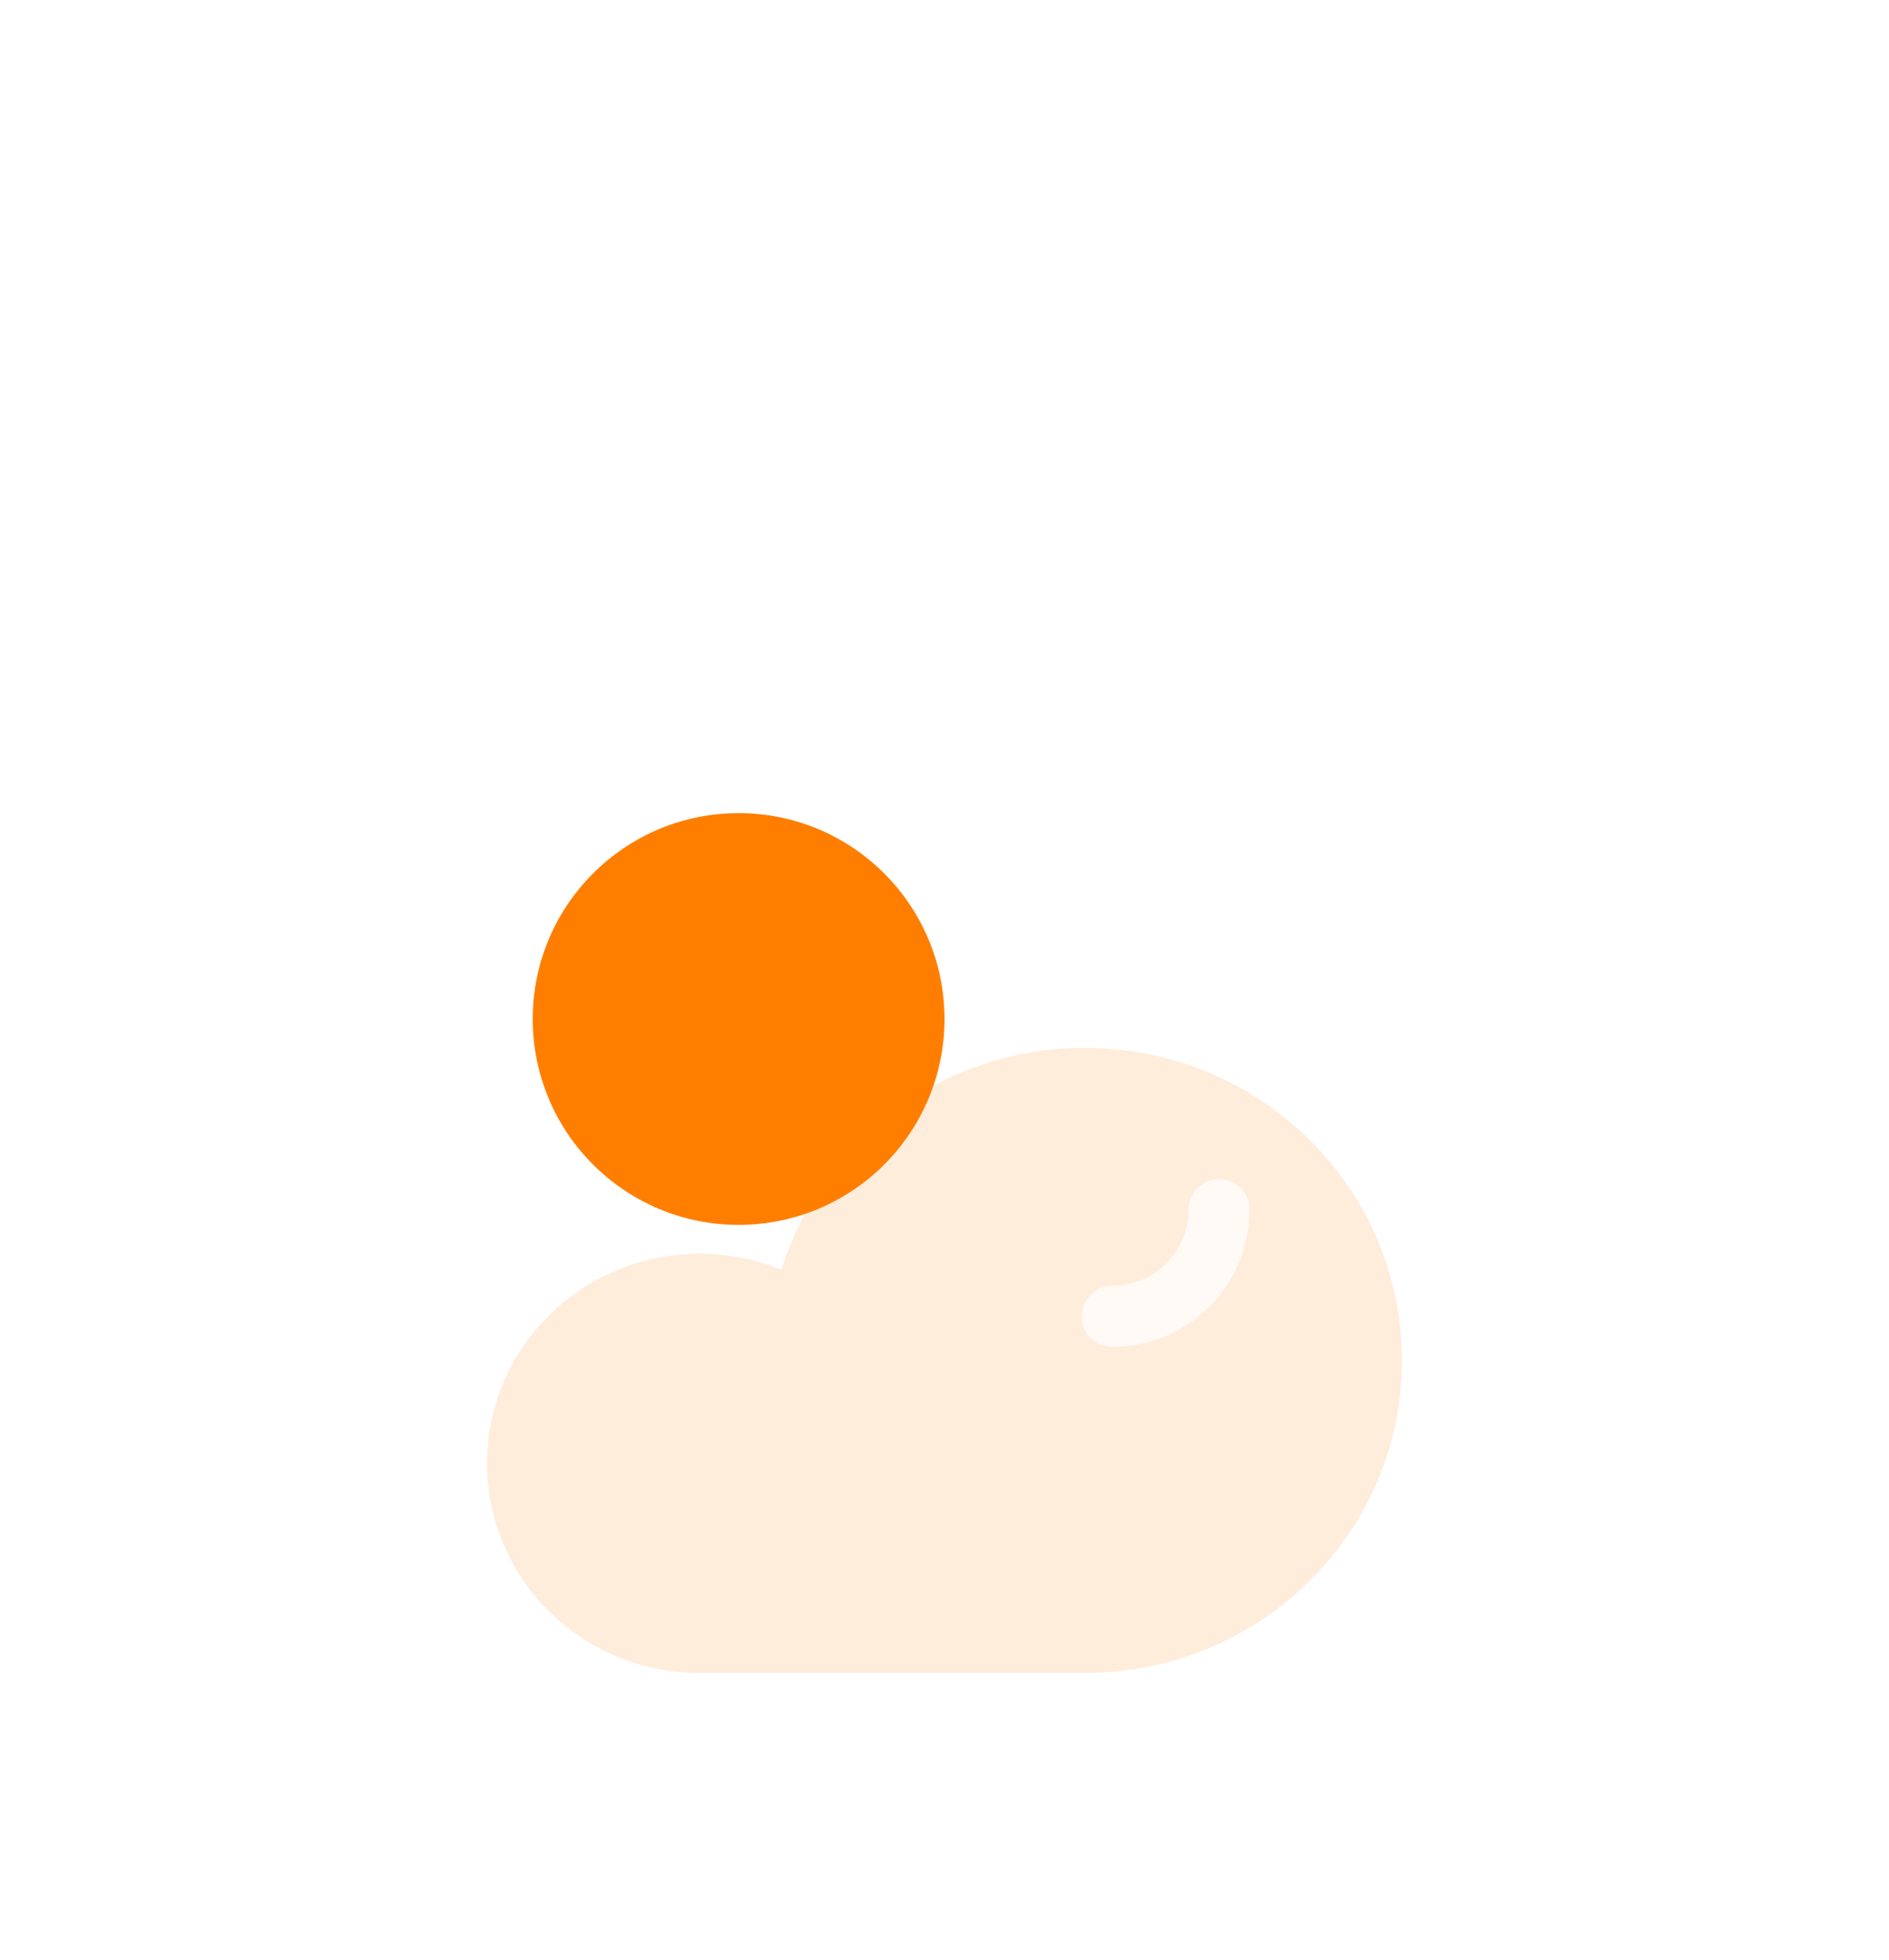 <svg width="80" height="83" viewBox="0 0 80 83" fill="none" xmlns="http://www.w3.org/2000/svg">
<g filter="url(#filter0_d_217_104)">
<circle cx="31.281" cy="26.156" r="8.719" fill="#FF7E00"/>
<g filter="url(#filter1_biii_217_104)">
<path d="M59.375 32.615C59.375 39.927 53.364 45.854 45.949 45.854C40.456 45.854 34.962 45.854 29.468 45.854V45.853C24.57 45.768 20.625 41.826 20.625 36.975C20.625 32.071 24.656 28.096 29.629 28.096C30.858 28.096 32.029 28.338 33.096 28.778C34.764 23.337 39.887 19.375 45.949 19.375C53.364 19.375 59.375 25.303 59.375 32.615Z" fill="#FF7E00" fill-opacity="0.14"/>
</g>
<path fill-rule="evenodd" clip-rule="evenodd" d="M51.625 32.938C52.338 32.938 52.917 33.516 52.917 34.229C52.917 37.439 50.314 40.042 47.104 40.042C46.391 40.042 45.812 39.463 45.812 38.75C45.812 38.037 46.391 37.458 47.104 37.458C48.888 37.458 50.333 36.013 50.333 34.229C50.333 33.516 50.912 32.938 51.625 32.938Z" fill="white" fill-opacity="0.7"/>
</g>
<defs>
<filter id="filter0_d_217_104" x="-11" y="-3" width="102" height="102" filterUnits="userSpaceOnUse" color-interpolation-filters="sRGB">
<feFlood flood-opacity="0" result="BackgroundImageFix"/>
<feColorMatrix in="SourceAlpha" type="matrix" values="0 0 0 0 0 0 0 0 0 0 0 0 0 0 0 0 0 0 127 0" result="hardAlpha"/>
<feOffset dy="17"/>
<feGaussianBlur stdDeviation="10"/>
<feColorMatrix type="matrix" values="0 0 0 0 0 0 0 0 0 0 0 0 0 0 0 0 0 0 0.02 0"/>
<feBlend mode="normal" in2="BackgroundImageFix" result="effect1_dropShadow_217_104"/>
<feBlend mode="normal" in="SourceGraphic" in2="effect1_dropShadow_217_104" result="shape"/>
</filter>
<filter id="filter1_biii_217_104" x="6.625" y="5.375" width="66.75" height="54.479" filterUnits="userSpaceOnUse" color-interpolation-filters="sRGB">
<feFlood flood-opacity="0" result="BackgroundImageFix"/>
<feGaussianBlur in="BackgroundImage" stdDeviation="7"/>
<feComposite in2="SourceAlpha" operator="in" result="effect1_backgroundBlur_217_104"/>
<feBlend mode="normal" in="SourceGraphic" in2="effect1_backgroundBlur_217_104" result="shape"/>
<feColorMatrix in="SourceAlpha" type="matrix" values="0 0 0 0 0 0 0 0 0 0 0 0 0 0 0 0 0 0 127 0" result="hardAlpha"/>
<feOffset dy="3"/>
<feGaussianBlur stdDeviation="1.5"/>
<feComposite in2="hardAlpha" operator="arithmetic" k2="-1" k3="1"/>
<feColorMatrix type="matrix" values="0 0 0 0 1 0 0 0 0 1 0 0 0 0 1 0 0 0 0.08 0"/>
<feBlend mode="normal" in2="shape" result="effect2_innerShadow_217_104"/>
<feColorMatrix in="SourceAlpha" type="matrix" values="0 0 0 0 0 0 0 0 0 0 0 0 0 0 0 0 0 0 127 0" result="hardAlpha"/>
<feOffset dy="4"/>
<feGaussianBlur stdDeviation="2"/>
<feComposite in2="hardAlpha" operator="arithmetic" k2="-1" k3="1"/>
<feColorMatrix type="matrix" values="0 0 0 0 1 0 0 0 0 1 0 0 0 0 1 0 0 0 0.1 0"/>
<feBlend mode="normal" in2="effect2_innerShadow_217_104" result="effect3_innerShadow_217_104"/>
<feColorMatrix in="SourceAlpha" type="matrix" values="0 0 0 0 0 0 0 0 0 0 0 0 0 0 0 0 0 0 127 0" result="hardAlpha"/>
<feOffset dy="1"/>
<feGaussianBlur stdDeviation="0.5"/>
<feComposite in2="hardAlpha" operator="arithmetic" k2="-1" k3="1"/>
<feColorMatrix type="matrix" values="0 0 0 0 1 0 0 0 0 1 0 0 0 0 1 0 0 0 0.15 0"/>
<feBlend mode="normal" in2="effect3_innerShadow_217_104" result="effect4_innerShadow_217_104"/>
</filter>
</defs>
</svg>
